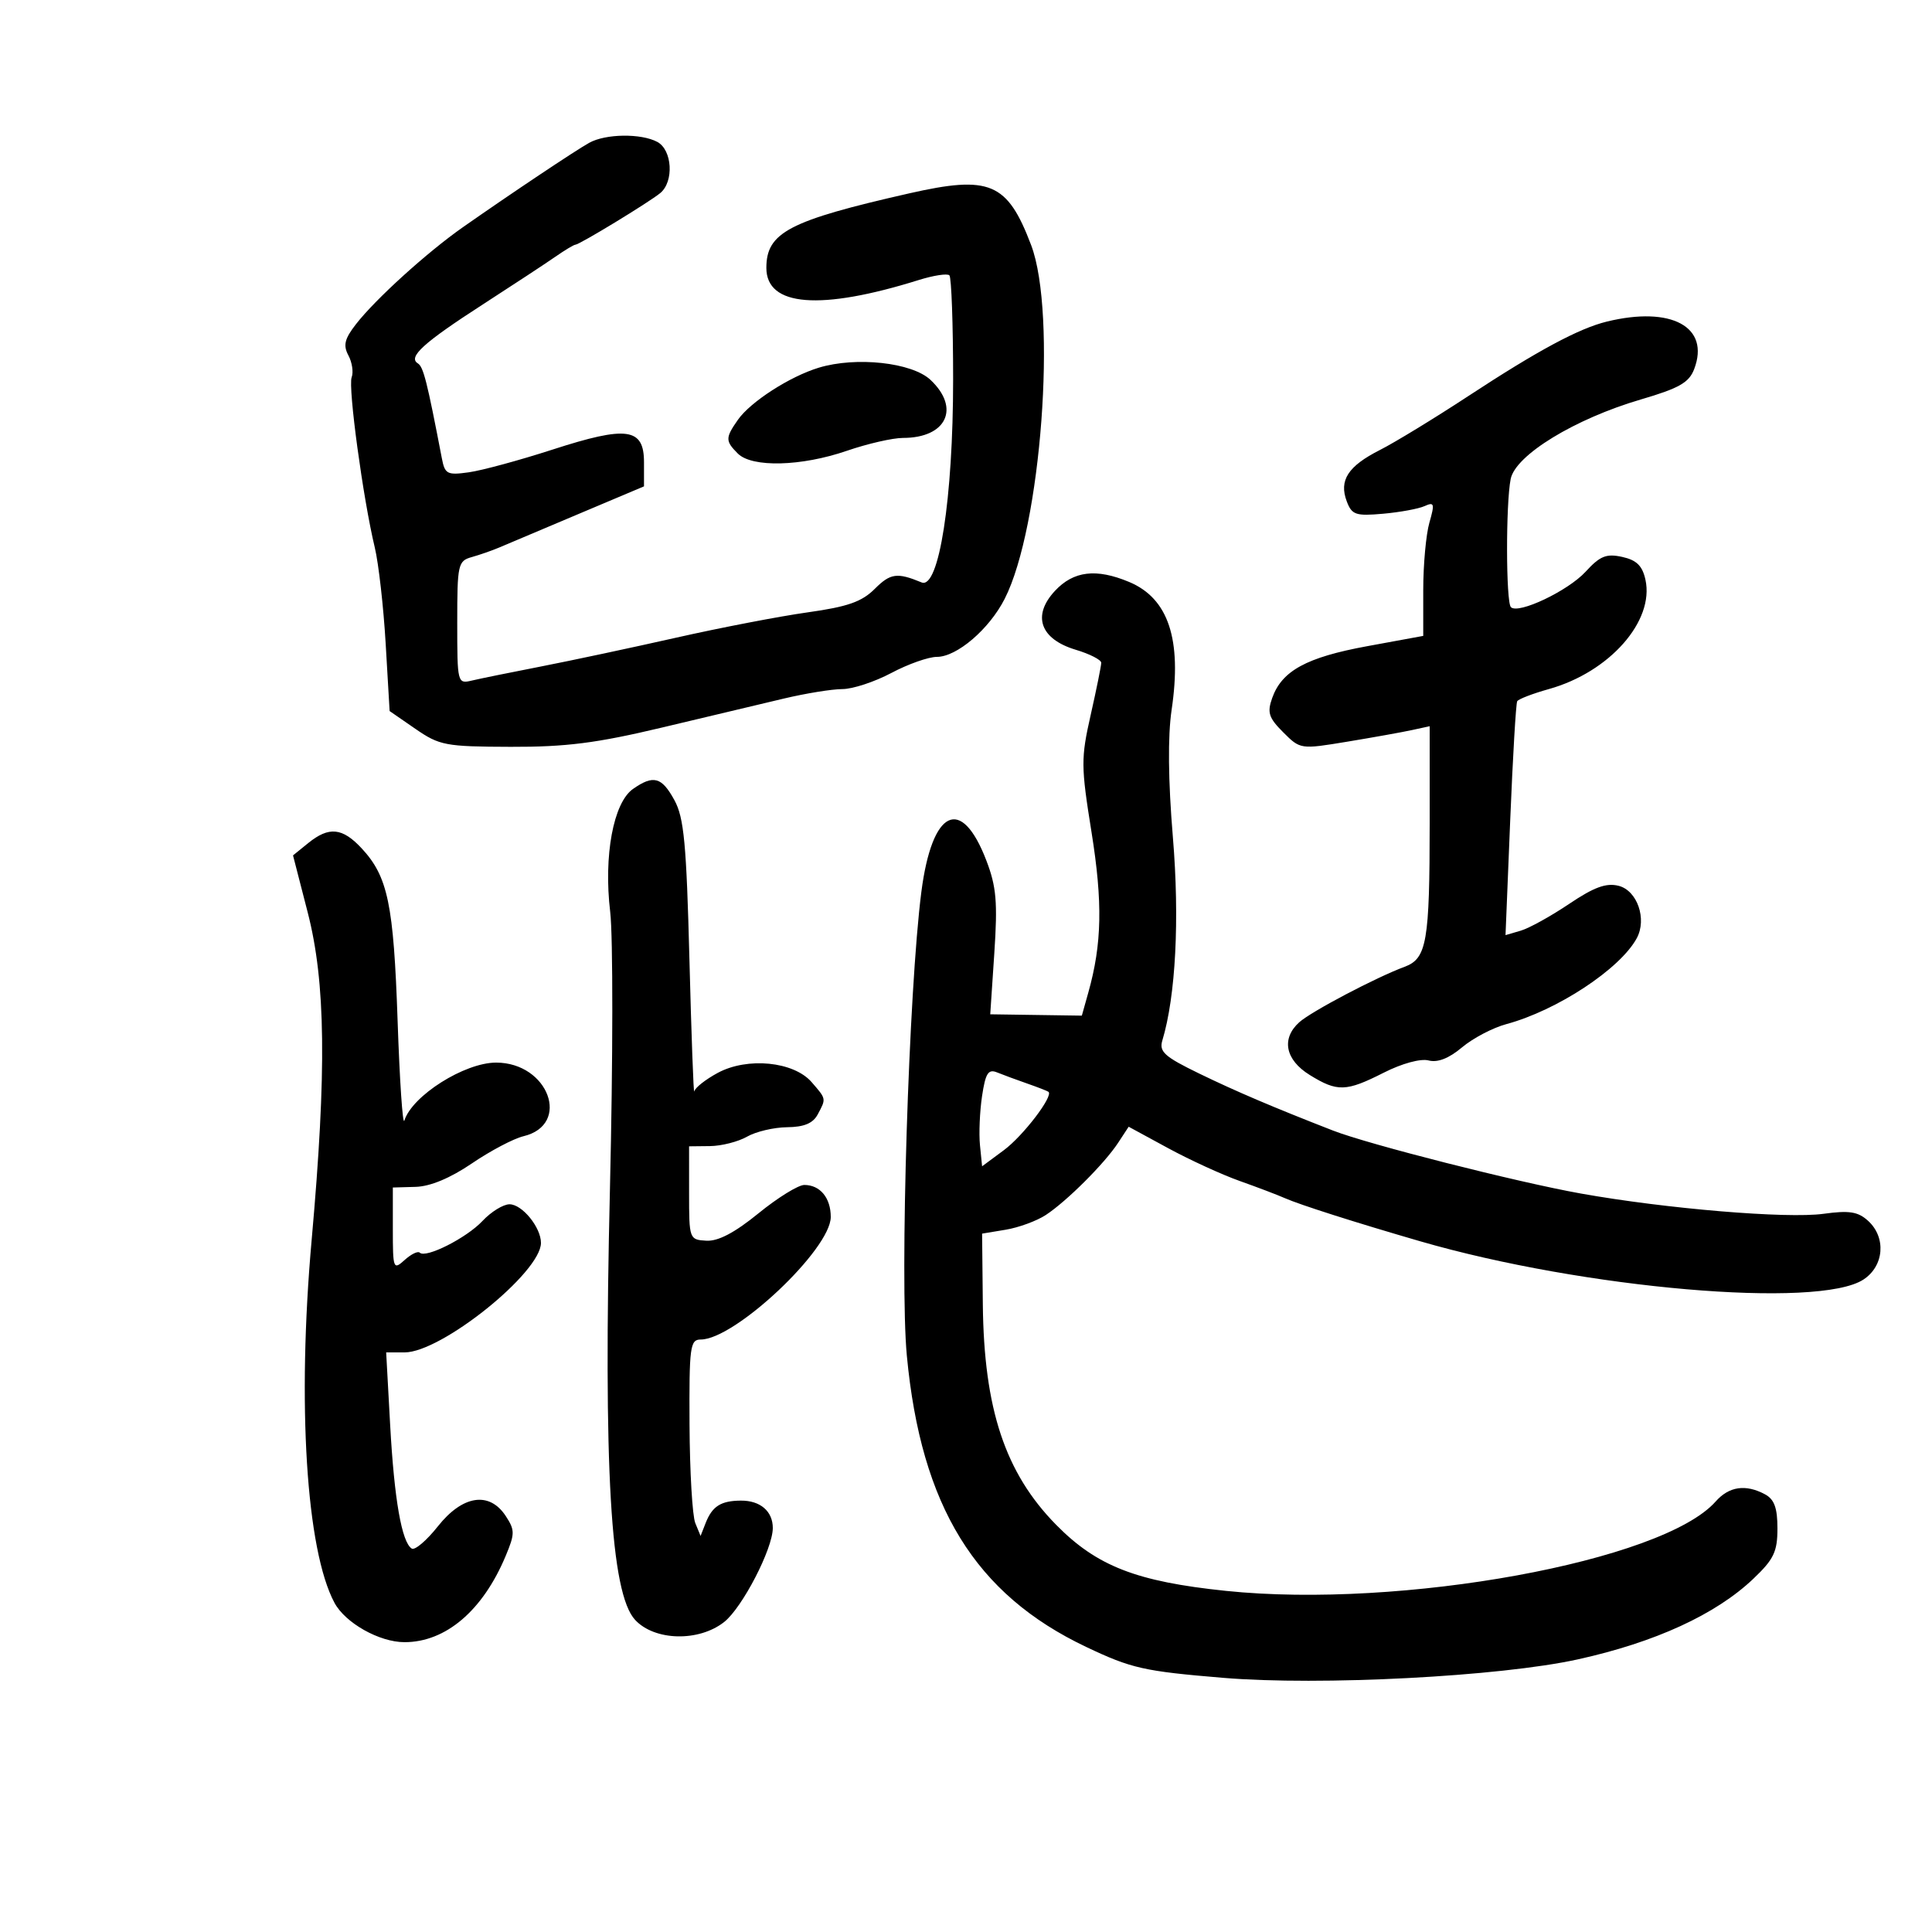 <svg xmlns="http://www.w3.org/2000/svg" width="300" height="300" viewBox="0 0 300 300" version="1.1">
	<path d="M 91.500 22.172 C 89.352 23.366, 79.391 30.020, 71.891 35.272 C 66.310 39.181, 58.285 46.459, 55.261 50.357 C 53.504 52.621, 53.263 53.623, 54.099 55.185 C 54.679 56.269, 54.907 57.800, 54.605 58.588 C 54.022 60.107, 56.378 77.452, 58.193 85 C 58.788 87.475, 59.551 94.205, 59.888 99.956 L 60.500 110.413 64.500 113.173 C 68.252 115.762, 69.169 115.936, 79.288 115.967 C 87.909 115.993, 92.630 115.392, 102.788 112.975 C 109.780 111.311, 118.292 109.286, 121.706 108.475 C 125.119 107.664, 129.214 107, 130.807 107 C 132.399 107, 135.818 105.875, 138.404 104.500 C 140.990 103.125, 144.172 102, 145.476 102 C 148.579 102, 153.599 97.707, 156.001 92.998 C 161.675 81.876, 164.157 48.698, 160.111 38.050 C 156.416 28.326, 153.711 27.181, 141.162 30.029 C 122.519 34.260, 119 36.097, 119 41.600 C 119 47.598, 127.370 48.262, 142.671 43.479 C 144.965 42.762, 147.102 42.436, 147.421 42.754 C 147.739 43.073, 148 50.346, 148.001 58.917 C 148.002 77.383, 145.800 91.554, 143.103 90.437 C 139.311 88.866, 138.264 89.009, 135.846 91.426 C 133.826 93.447, 131.639 94.213, 125.396 95.089 C 121.053 95.699, 111.875 97.466, 105 99.017 C 98.125 100.568, 88.675 102.581, 84 103.492 C 79.325 104.402, 74.487 105.387, 73.250 105.682 C 71.036 106.208, 71 106.062, 71 96.676 C 71 87.635, 71.118 87.102, 73.250 86.505 C 74.487 86.158, 76.400 85.492, 77.500 85.024 C 78.600 84.556, 84.112 82.227, 89.750 79.848 L 100 75.522 100 71.780 C 100 66.434, 97.364 66.069, 85.794 69.813 C 80.682 71.468, 74.841 73.053, 72.813 73.337 C 69.441 73.810, 69.083 73.626, 68.613 71.177 C 66.313 59.204, 65.746 56.961, 64.884 56.428 C 63.302 55.451, 65.759 53.219, 74.957 47.282 C 79.656 44.248, 84.719 40.919, 86.210 39.883 C 87.700 38.848, 89.108 38, 89.338 38 C 89.959 38, 100.827 31.388, 102.532 29.973 C 104.681 28.190, 104.392 23.280, 102.066 22.035 C 99.551 20.689, 94.040 20.761, 91.500 22.172 M 249.500 49.938 C 245.150 51.002, 238.785 54.425, 228 61.500 C 222.775 64.928, 216.603 68.694, 214.283 69.869 C 209.310 72.390, 207.891 74.584, 209.122 77.846 C 209.914 79.947, 210.503 80.149, 214.753 79.774 C 217.364 79.543, 220.268 79.009, 221.206 78.587 C 222.719 77.906, 222.804 78.196, 221.956 81.153 C 221.430 82.987, 221 87.694, 221 91.614 L 221 98.742 212.274 100.344 C 202.880 102.069, 199.051 104.158, 197.548 108.377 C 196.742 110.640, 197.004 111.459, 199.257 113.711 C 201.909 116.363, 201.940 116.368, 209.208 115.167 C 213.219 114.504, 217.738 113.693, 219.250 113.364 L 222 112.767 222 127.758 C 222 146.250, 221.548 148.850, 218.109 150.121 C 213.697 151.753, 203.597 157.070, 201.750 158.734 C 198.923 161.280, 199.574 164.573, 203.368 166.918 C 207.670 169.577, 209.011 169.535, 214.889 166.556 C 217.703 165.130, 220.595 164.343, 221.831 164.666 C 223.235 165.033, 224.986 164.348, 227.020 162.636 C 228.709 161.215, 231.801 159.592, 233.891 159.029 C 241.781 156.905, 251.565 150.464, 254.153 145.691 C 255.769 142.710, 254.233 138.275, 251.332 137.547 C 249.406 137.064, 247.522 137.755, 243.641 140.367 C 240.813 142.270, 237.437 144.137, 236.138 144.516 L 233.776 145.206 234.505 127.353 C 234.906 117.534, 235.394 109.224, 235.591 108.887 C 235.788 108.550, 238.007 107.698, 240.522 106.994 C 249.927 104.361, 256.915 96.443, 255.504 90.018 C 255.028 87.851, 254.127 86.967, 251.894 86.477 C 249.426 85.935, 248.455 86.327, 246.209 88.777 C 243.481 91.752, 235.753 95.420, 234.613 94.280 C 233.837 93.503, 233.809 78.204, 234.577 74.375 C 235.321 70.664, 244.541 65.034, 254.796 62.027 C 260.740 60.284, 262.274 59.411, 263.072 57.312 C 265.564 50.757, 259.538 47.484, 249.500 49.938 M 127.139 57.095 C 122.645 58.458, 116.540 62.390, 114.586 65.181 C 112.616 67.993, 112.615 68.472, 114.571 70.429 C 116.770 72.627, 124.427 72.434, 131.500 70 C 134.697 68.900, 138.622 68, 140.222 68 C 146.972 68, 149.159 63.377, 144.486 58.987 C 141.606 56.281, 132.939 55.336, 127.139 57.095 M 163.812 91.750 C 160.230 95.594, 161.515 99.238, 167.034 100.892 C 169.215 101.546, 171 102.457, 171 102.917 C 171 103.378, 170.264 107.013, 169.365 110.996 C 167.836 117.766, 167.844 118.950, 169.491 129.220 C 171.241 140.139, 171.114 146.567, 168.998 154.104 L 167.987 157.707 160.876 157.604 L 153.764 157.500 154.397 148 C 154.924 140.081, 154.718 137.688, 153.161 133.622 C 149.267 123.451, 144.722 125.648, 143.067 138.500 C 141.106 153.730, 139.698 198.703, 140.813 210.500 C 143.025 233.906, 151.426 247.552, 168.665 255.738 C 175.690 259.075, 177.617 259.509, 189.945 260.535 C 204.988 261.787, 232.907 260.333, 245 257.667 C 257.009 255.020, 266.418 250.701, 272.250 245.158 C 275.439 242.127, 276 240.957, 276 237.332 C 276 234.142, 275.514 232.810, 274.066 232.035 C 271.060 230.426, 268.485 230.802, 266.405 233.154 C 258.186 242.446, 217.570 249.857, 190.355 247.030 C 176.463 245.587, 170.305 243.189, 163.990 236.763 C 156.077 228.712, 152.782 218.795, 152.613 202.528 L 152.500 191.557 156.164 190.950 C 158.179 190.616, 160.978 189.589, 162.384 188.668 C 165.642 186.533, 171.511 180.676, 173.625 177.449 L 175.258 174.958 181.379 178.283 C 184.745 180.111, 189.750 182.406, 192.500 183.381 C 195.250 184.357, 198.400 185.555, 199.500 186.043 C 201.814 187.070, 210.461 189.826, 220.500 192.737 C 245.944 200.112, 282.374 203.261, 289.355 198.687 C 292.573 196.578, 292.915 192.138, 290.059 189.553 C 288.498 188.141, 287.144 187.930, 283.151 188.479 C 277.464 189.261, 258.722 187.696, 245.500 185.335 C 235.598 183.567, 212.511 177.703, 207 175.557 C 197.643 171.912, 191.963 169.491, 186.183 166.685 C 180.817 164.079, 179.960 163.307, 180.489 161.559 C 182.565 154.689, 183.184 142.746, 182.124 130 C 181.390 121.172, 181.323 114.322, 181.931 110.207 C 183.546 99.271, 181.431 92.914, 175.328 90.364 C 170.216 88.228, 166.699 88.651, 163.812 91.750 M 98.292 122.508 C 95.243 124.644, 93.714 132.878, 94.750 141.585 C 95.202 145.388, 95.186 164.700, 94.714 184.500 C 93.677 228.009, 94.808 247.422, 98.618 251.533 C 101.649 254.803, 108.497 254.970, 112.438 251.870 C 115.260 249.650, 120 240.495, 120 237.264 C 120 234.665, 118.057 232.997, 115.050 233.015 C 111.935 233.034, 110.595 233.886, 109.570 236.500 L 108.785 238.500 107.963 236.500 C 107.511 235.400, 107.109 228.537, 107.070 221.250 C 107.006 209.120, 107.153 208, 108.804 208 C 114.118 208, 129 193.975, 129 188.967 C 129 186.002, 127.344 184, 124.892 184 C 123.952 184, 120.750 185.983, 117.775 188.406 C 114.078 191.417, 111.517 192.762, 109.684 192.656 C 107.035 192.502, 107.001 192.409, 107.001 185.250 L 107 178 110.250 177.965 C 112.037 177.945, 114.625 177.286, 116 176.500 C 117.375 175.714, 120.172 175.055, 122.215 175.035 C 124.840 175.010, 126.233 174.433, 126.965 173.066 C 128.305 170.562, 128.327 170.684, 126.029 168.033 C 123.245 164.824, 116.062 164.113, 111.458 166.593 C 109.556 167.617, 107.912 168.915, 107.804 169.477 C 107.697 170.040, 107.359 160.825, 107.054 149 C 106.590 131.004, 106.211 126.970, 104.724 124.250 C 102.749 120.634, 101.464 120.286, 98.292 122.508 M 47.861 130.912 L 45.500 132.825 47.776 141.662 C 50.572 152.520, 50.739 166.245, 48.395 192.515 C 46.123 217.969, 47.550 240.684, 51.934 248.876 C 53.613 252.014, 58.900 254.992, 62.800 254.996 C 69.210 255.004, 74.974 250.093, 78.522 241.601 C 79.964 238.150, 79.965 237.596, 78.530 235.405 C 75.993 231.534, 71.829 232.166, 67.996 237.005 C 66.252 239.207, 64.426 240.763, 63.939 240.463 C 62.385 239.502, 61.216 232.815, 60.582 221.250 L 59.964 210 62.827 210 C 68.548 210, 84 197.590, 84 192.995 C 84 190.586, 81.080 187, 79.118 187 C 78.145 187, 76.258 188.164, 74.924 189.587 C 72.444 192.235, 66.104 195.437, 65.178 194.511 C 64.894 194.228, 63.838 194.741, 62.831 195.653 C 61.074 197.243, 61 197.048, 61 190.853 L 61 184.396 64.535 184.296 C 66.816 184.232, 69.918 182.938, 73.285 180.648 C 76.153 178.697, 79.749 176.801, 81.276 176.435 C 88.743 174.647, 85.165 165, 77.036 165 C 72.136 165, 64.001 170.140, 62.791 174 C 62.532 174.825, 62.059 167.850, 61.740 158.500 C 61.122 140.400, 60.232 136.121, 56.177 131.750 C 53.171 128.510, 51.086 128.300, 47.861 130.912 M 152.493 170.198 C 152.134 172.593, 151.988 176.026, 152.170 177.827 L 152.500 181.102 155.884 178.596 C 158.875 176.380, 163.616 170.173, 162.804 169.536 C 162.637 169.404, 161.150 168.826, 159.500 168.251 C 157.850 167.675, 155.745 166.898, 154.823 166.523 C 153.454 165.967, 153.027 166.640, 152.493 170.198" stroke="none" fill="black" fill-rule="evenodd"/>
</svg>